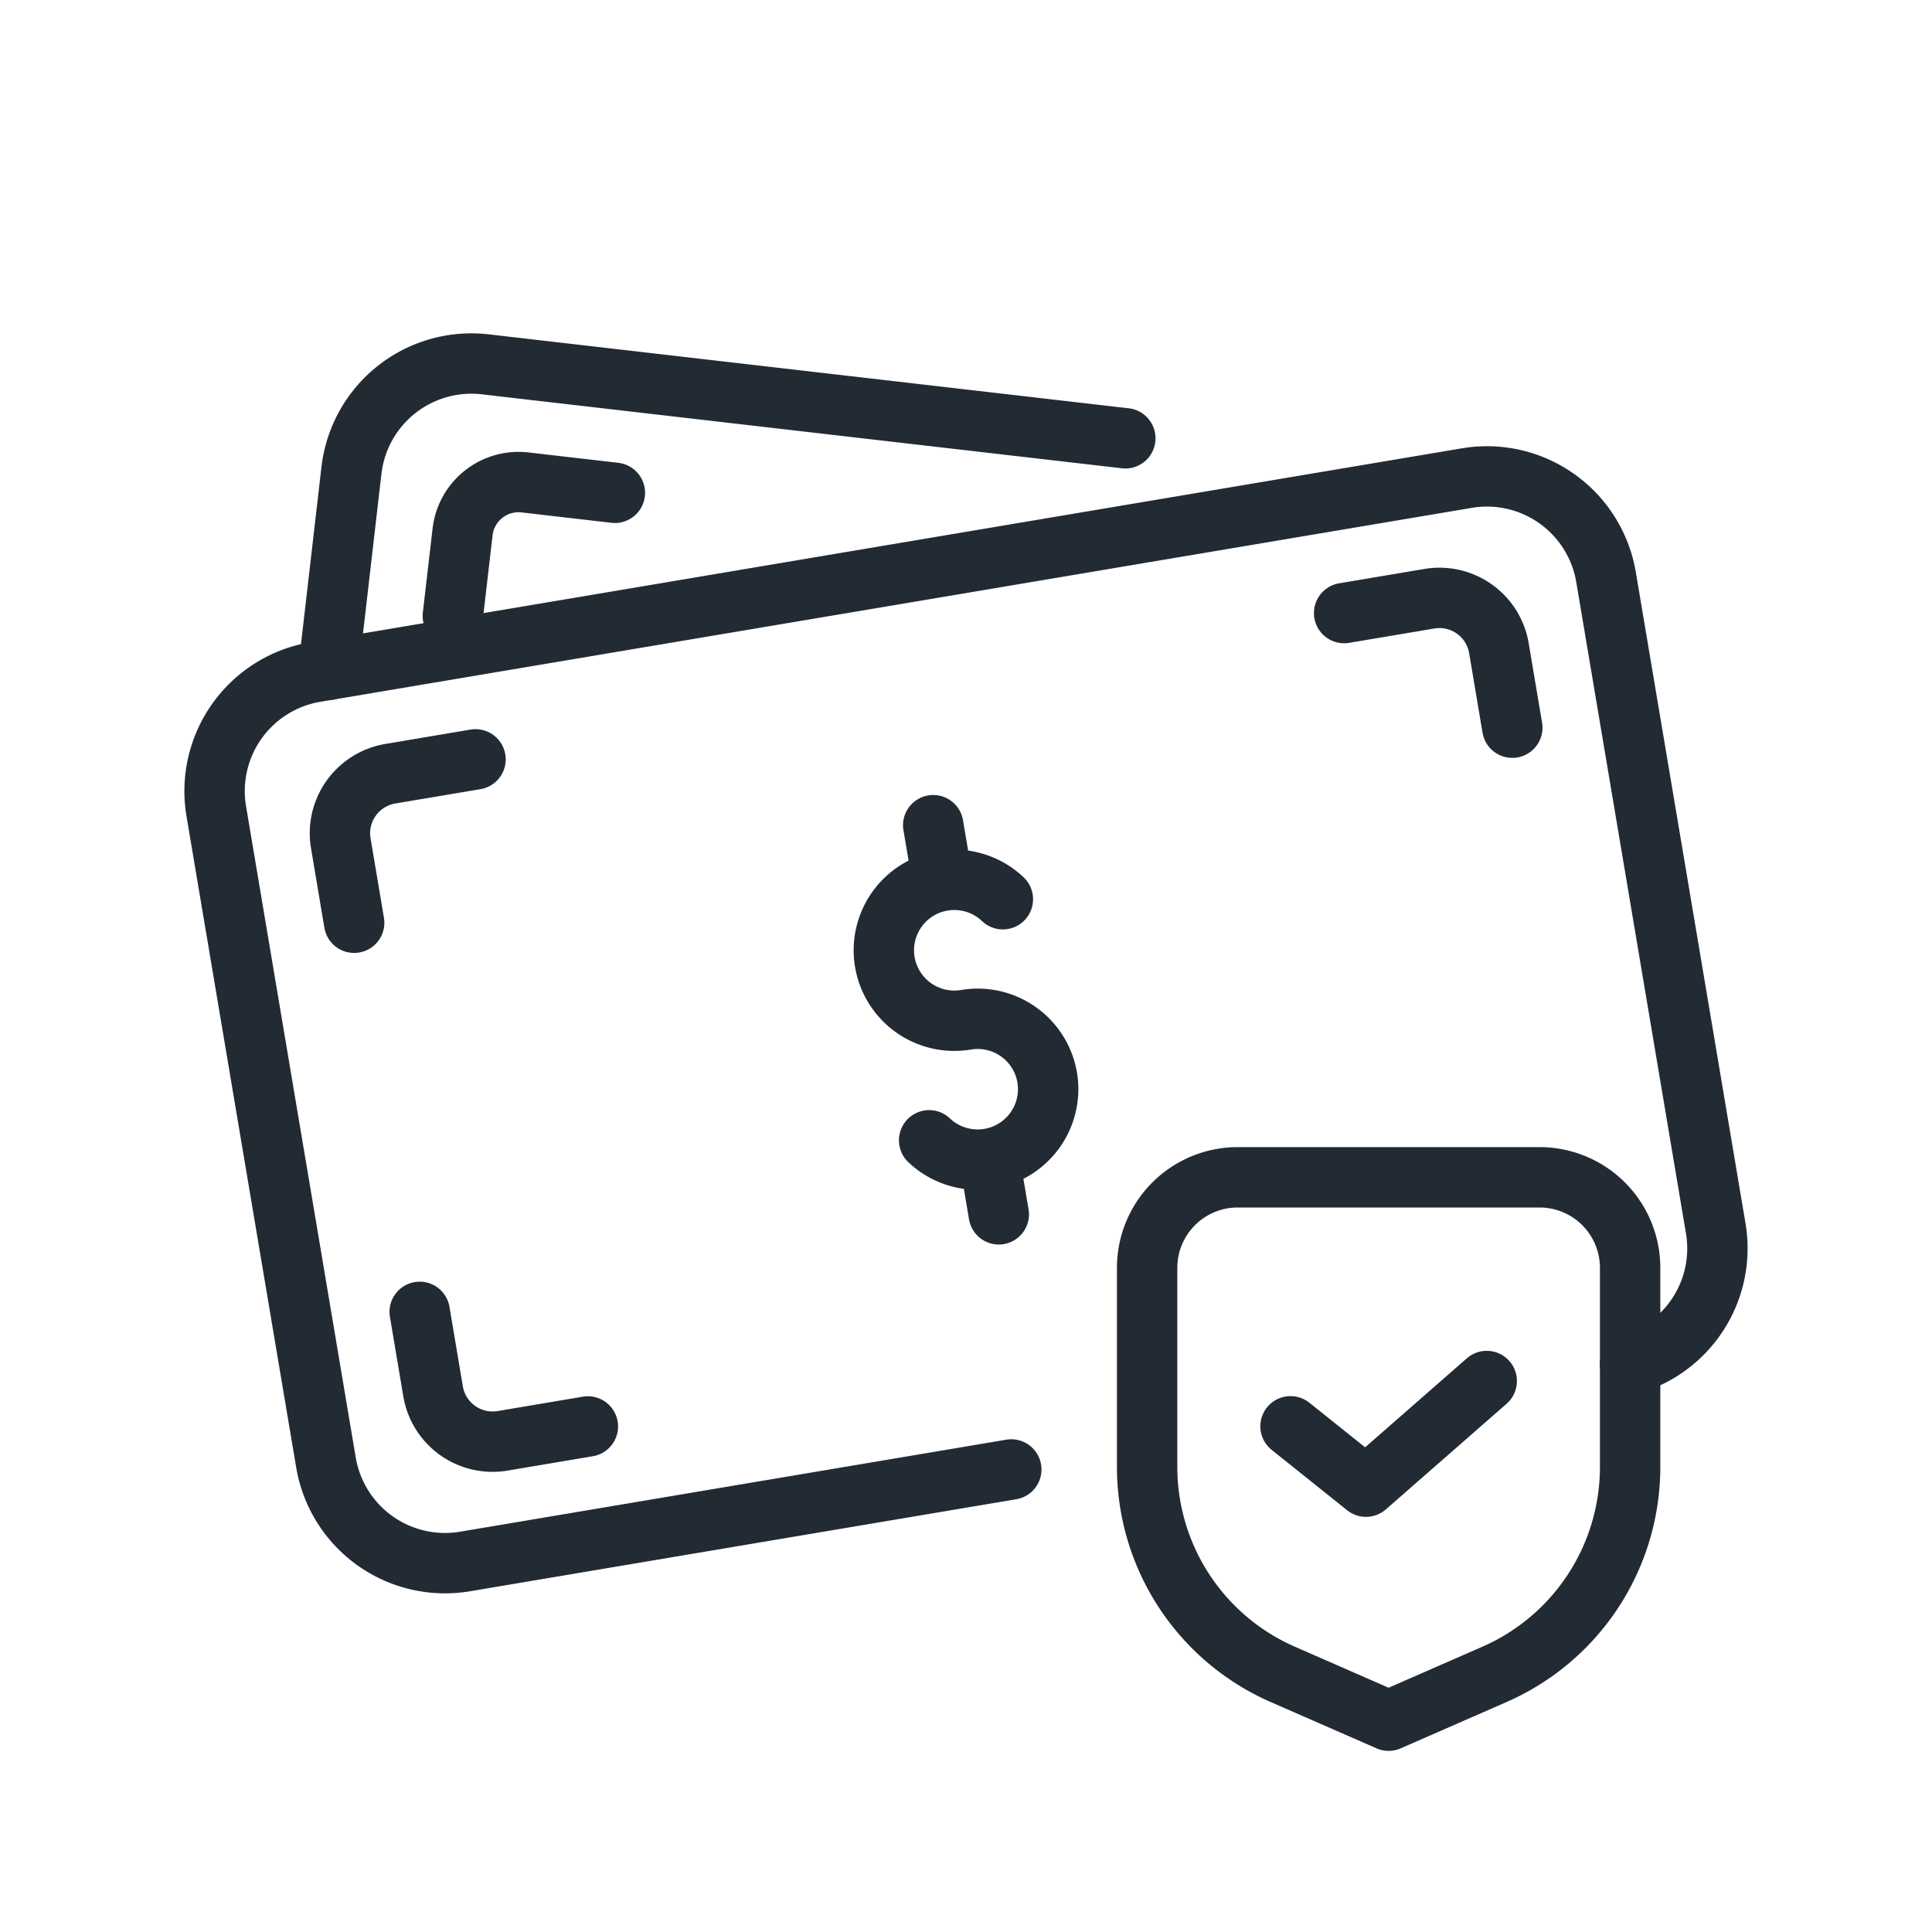 <svg xmlns="http://www.w3.org/2000/svg" viewBox="0 0 64 64" xml:space="preserve" style="fill-rule:evenodd;clip-rule:evenodd;stroke-linecap:round;stroke-linejoin:round;stroke-miterlimit:2"><path d="m37.278 14.519-21.203-2.45a4 4 0 0 0-4.433 3.514l-.763 6.606" style="fill:none;stroke:#222a33;stroke-width:2px"/><path d="m15.001 20.404.322-2.782a1.867 1.867 0 0 1 2.069-1.641l2.976.344M54 45.199a4 4 0 0 0 2.836-4.507l-3.634-21.575a4.001 4.001 0 0 0-4.609-3.28l-38.149 6.425a4.001 4.001 0 0 0-3.28 4.609l3.634 21.575a4 4 0 0 0 4.609 3.28L33.5 48.678" style="fill:none;stroke:#222a33;stroke-width:2px"/><path d="m19.474 47.253-2.823.476a1.999 1.999 0 0 1-2.305-1.64l-.443-2.632m30.623-23.148 2.823-.475a1.998 1.998 0 0 1 2.305 1.64l.443 2.631m-38.365 6.462-.443-2.632a1.999 1.999 0 0 1 1.64-2.304l2.823-.476M33.221 29.788A2.334 2.334 0 1 0 32 33.781a2.336 2.336 0 0 1 2.69 1.914 2.336 2.336 0 0 1-3.911 2.079M31.225 29.177l-.311-1.841M33.086 40.226l-.311-1.841M54 42a3 3 0 0 0-3-3H41a3 3 0 0 0-3 3v6.594a7.5 7.5 0 0 0 4.495 6.872L46 57l3.505-1.534A7.5 7.5 0 0 0 54 48.594V42z" style="fill:none;stroke:#222a33;stroke-width:2px"/><path d="m42.75 47.248 2.5 2 4-3.5" style="fill:none;stroke:#222a33;stroke-width:2px"/></svg>